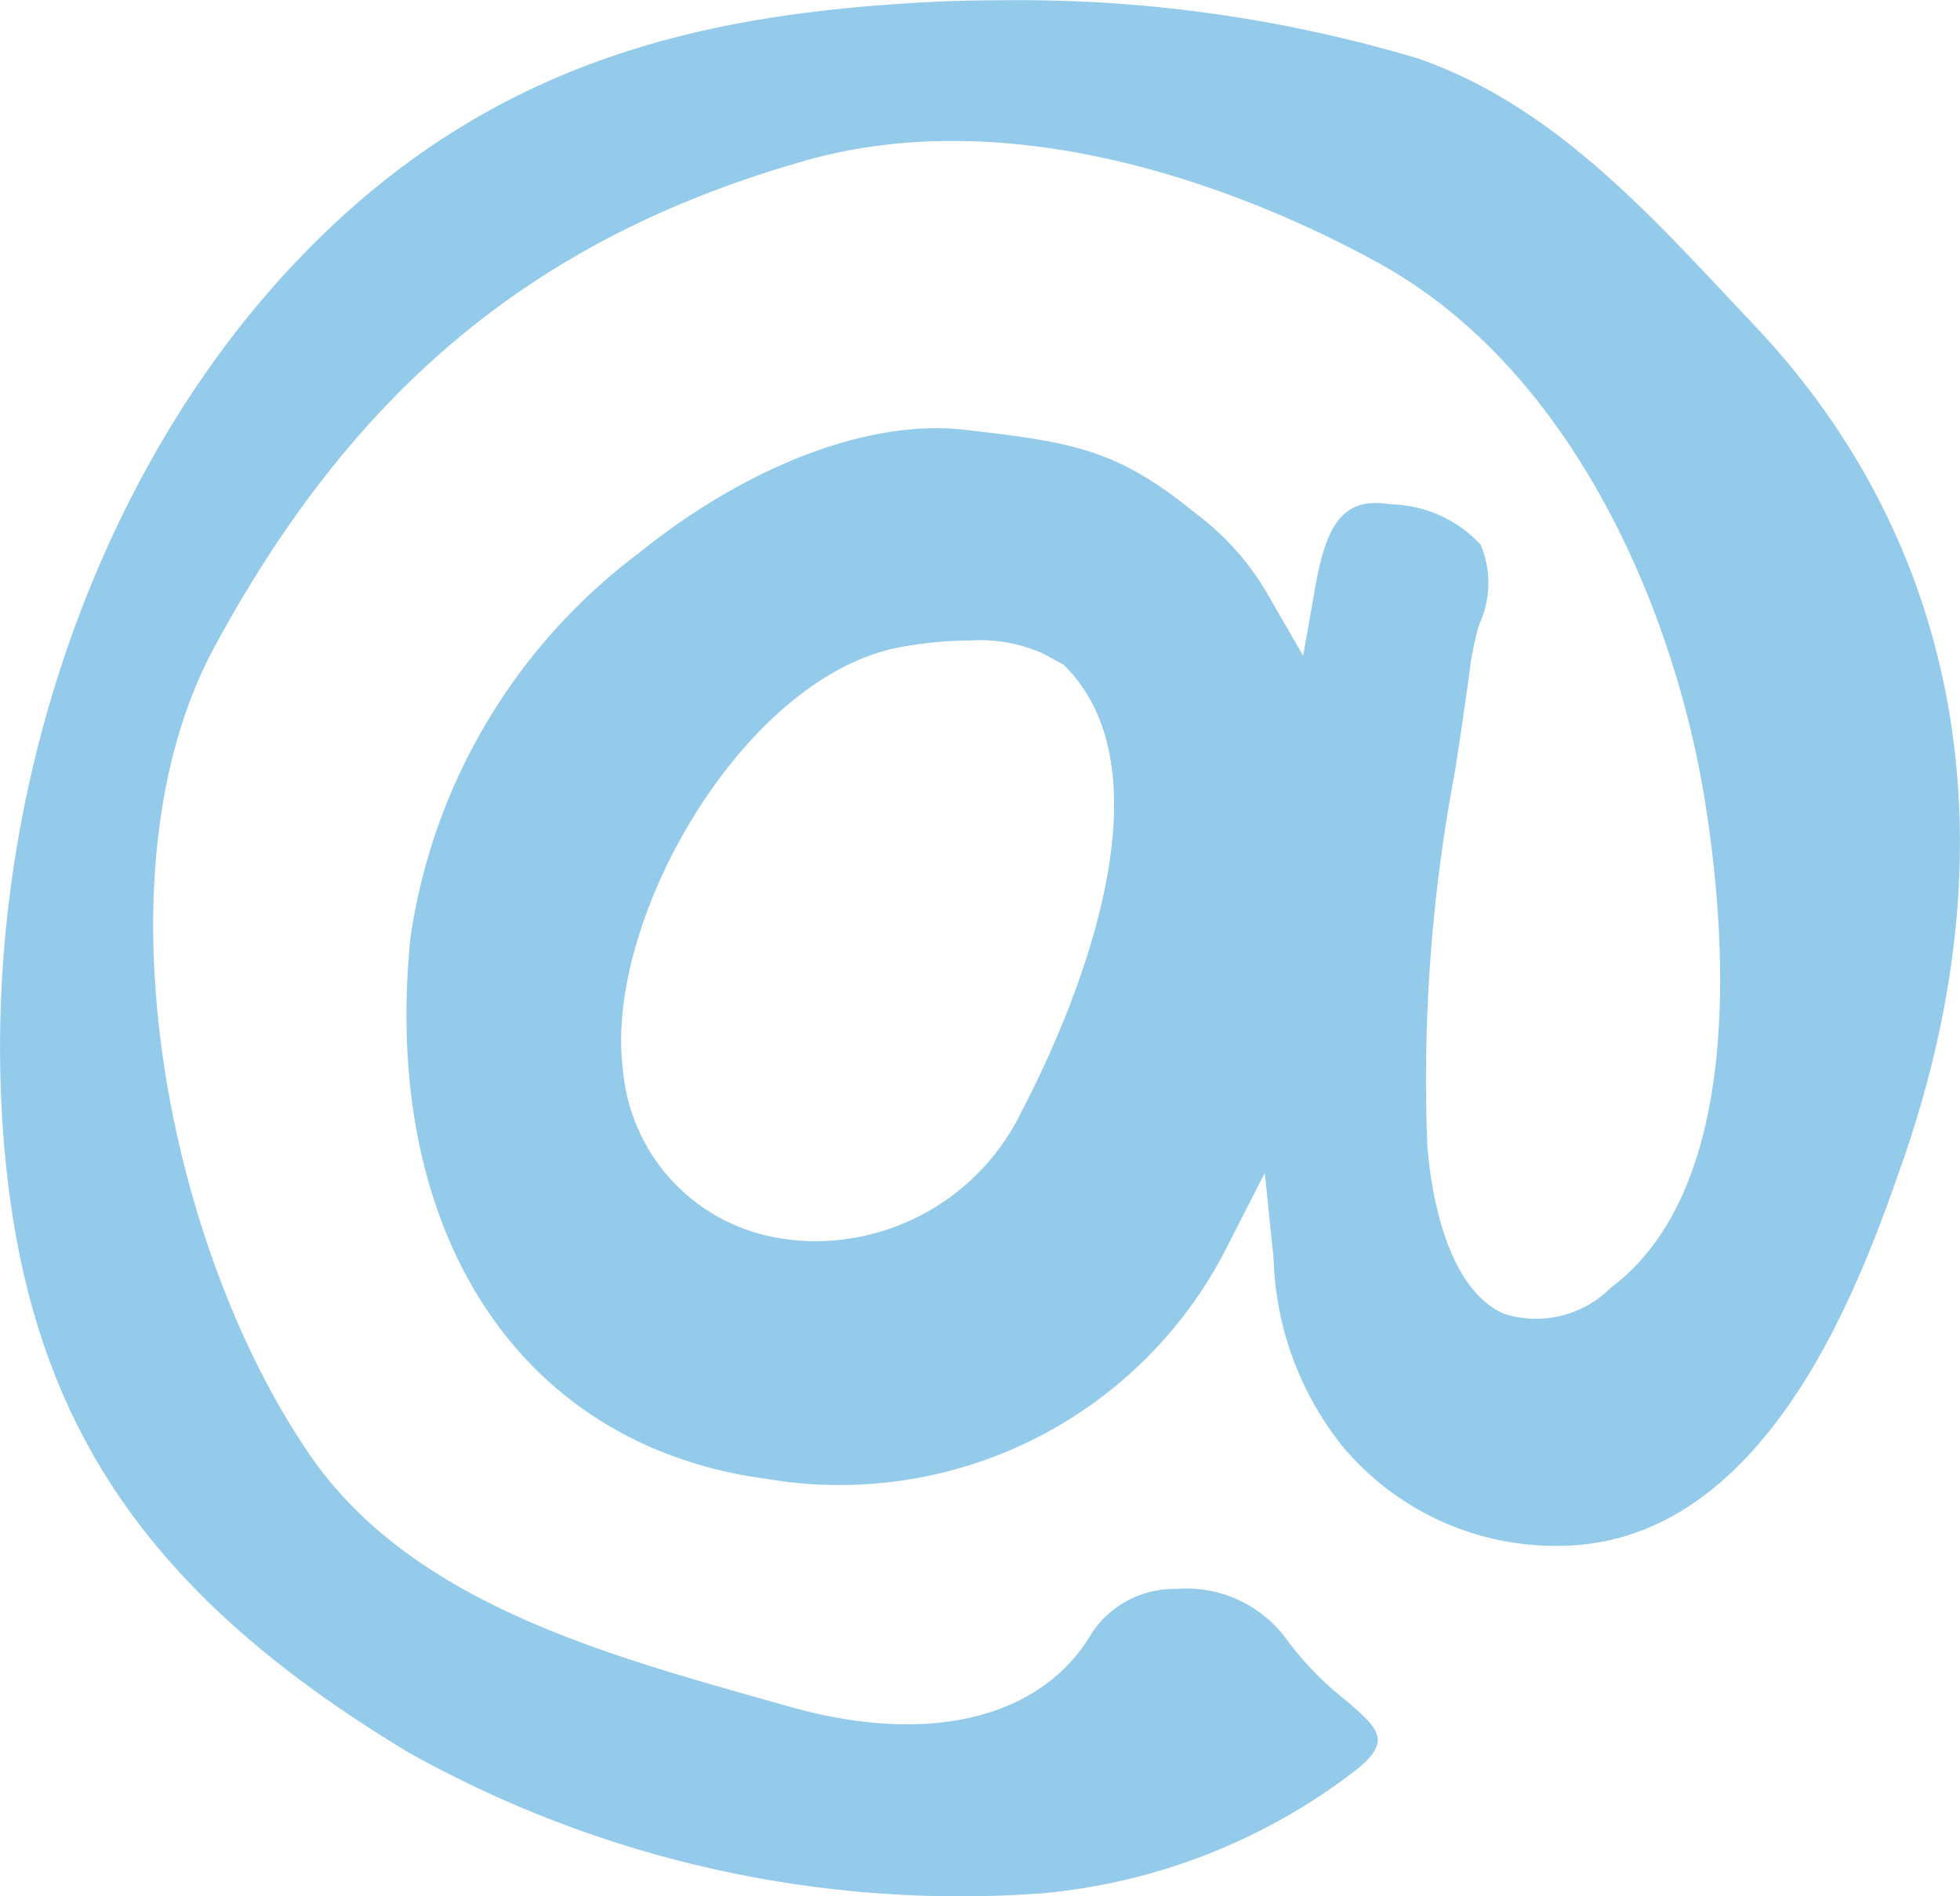 <svg xmlns="http://www.w3.org/2000/svg" width="49.167" height="47.558" viewBox="0 0 49.167 47.558">
  <path id="Path_981" data-name="Path 981" d="M1118.144,35.724l-.643-.683c-2.259-2.407-4.588-4.887-7.77-6a34.944,34.944,0,0,0-10.511-1.466c-.68,0-1.32.018-1.908.051-5.459.311-11.208,1.382-16.258,7.065-4.945,5.563-7.544,13.959-6.783,21.911.638,6.654,3.568,10.976,10.113,14.918a28.339,28.339,0,0,0,15.884,3.536,15.1,15.1,0,0,0,7.944-3.138c.208-.173.488-.434.489-.706,0-.3-.313-.58-.828-1.019a7.884,7.884,0,0,1-1.491-1.55,3.113,3.113,0,0,0-2.722-1.223,2.493,2.493,0,0,0-2.125,1.095c-1.255,2.16-4.106,2.853-7.617,1.851l-.678-.191c-4.146-1.172-8.846-2.5-11.328-6.115-3.61-5.254-5.433-14.648-2.395-20.262,3.526-6.52,8.087-10.279,14.789-12.191,5.823-1.67,12.034,1.241,14.435,2.569,4.9,2.711,7.439,8.8,8.186,13.6.538,3.449.944,9.607-2.379,12.089a2.65,2.65,0,0,1-2.688.652c-1.477-.665-1.832-3.162-1.916-4.205a41.549,41.549,0,0,1,.7-9.435l.024-.158c.13-.868.26-1.728.371-2.578a7.208,7.208,0,0,1,.207-.913,2.472,2.472,0,0,0,.034-2,3.165,3.165,0,0,0-2.245-1.011c-1.118-.178-1.6.35-1.9,2.064l-.306,1.734-.881-1.525a6.7,6.7,0,0,0-1.807-2.039c-1.962-1.6-3.028-1.789-5.819-2.105-2.377-.268-5.43.891-8.179,3.11a14.7,14.7,0,0,0-5.709,9.639c-.744,7.428,2.767,12.754,8.944,13.566a10.89,10.89,0,0,0,11.5-5.739l.988-1.936.222,2.163a7.908,7.908,0,0,0,1.689,4.646,6.958,6.958,0,0,0,5.279,2.545l.165,0c5.28,0,7.628-6.726,8.638-9.614C1124.671,48.682,1123.35,41.224,1118.144,35.724Zm-18.417,19.8A5.759,5.759,0,0,1,1094.6,58.7a5.271,5.271,0,0,1-.923-.08,4.687,4.687,0,0,1-3.913-4.237c-.476-3.743,3.032-9.845,6.94-10.579a10.011,10.011,0,0,1,1.8-.173,3.883,3.883,0,0,1,1.827.341l.485.267h0C1103.553,46.9,1101.237,52.649,1099.726,55.52Z" transform="translate(-1074.139 -27.568)" fill="#94cbea"/>
</svg>

